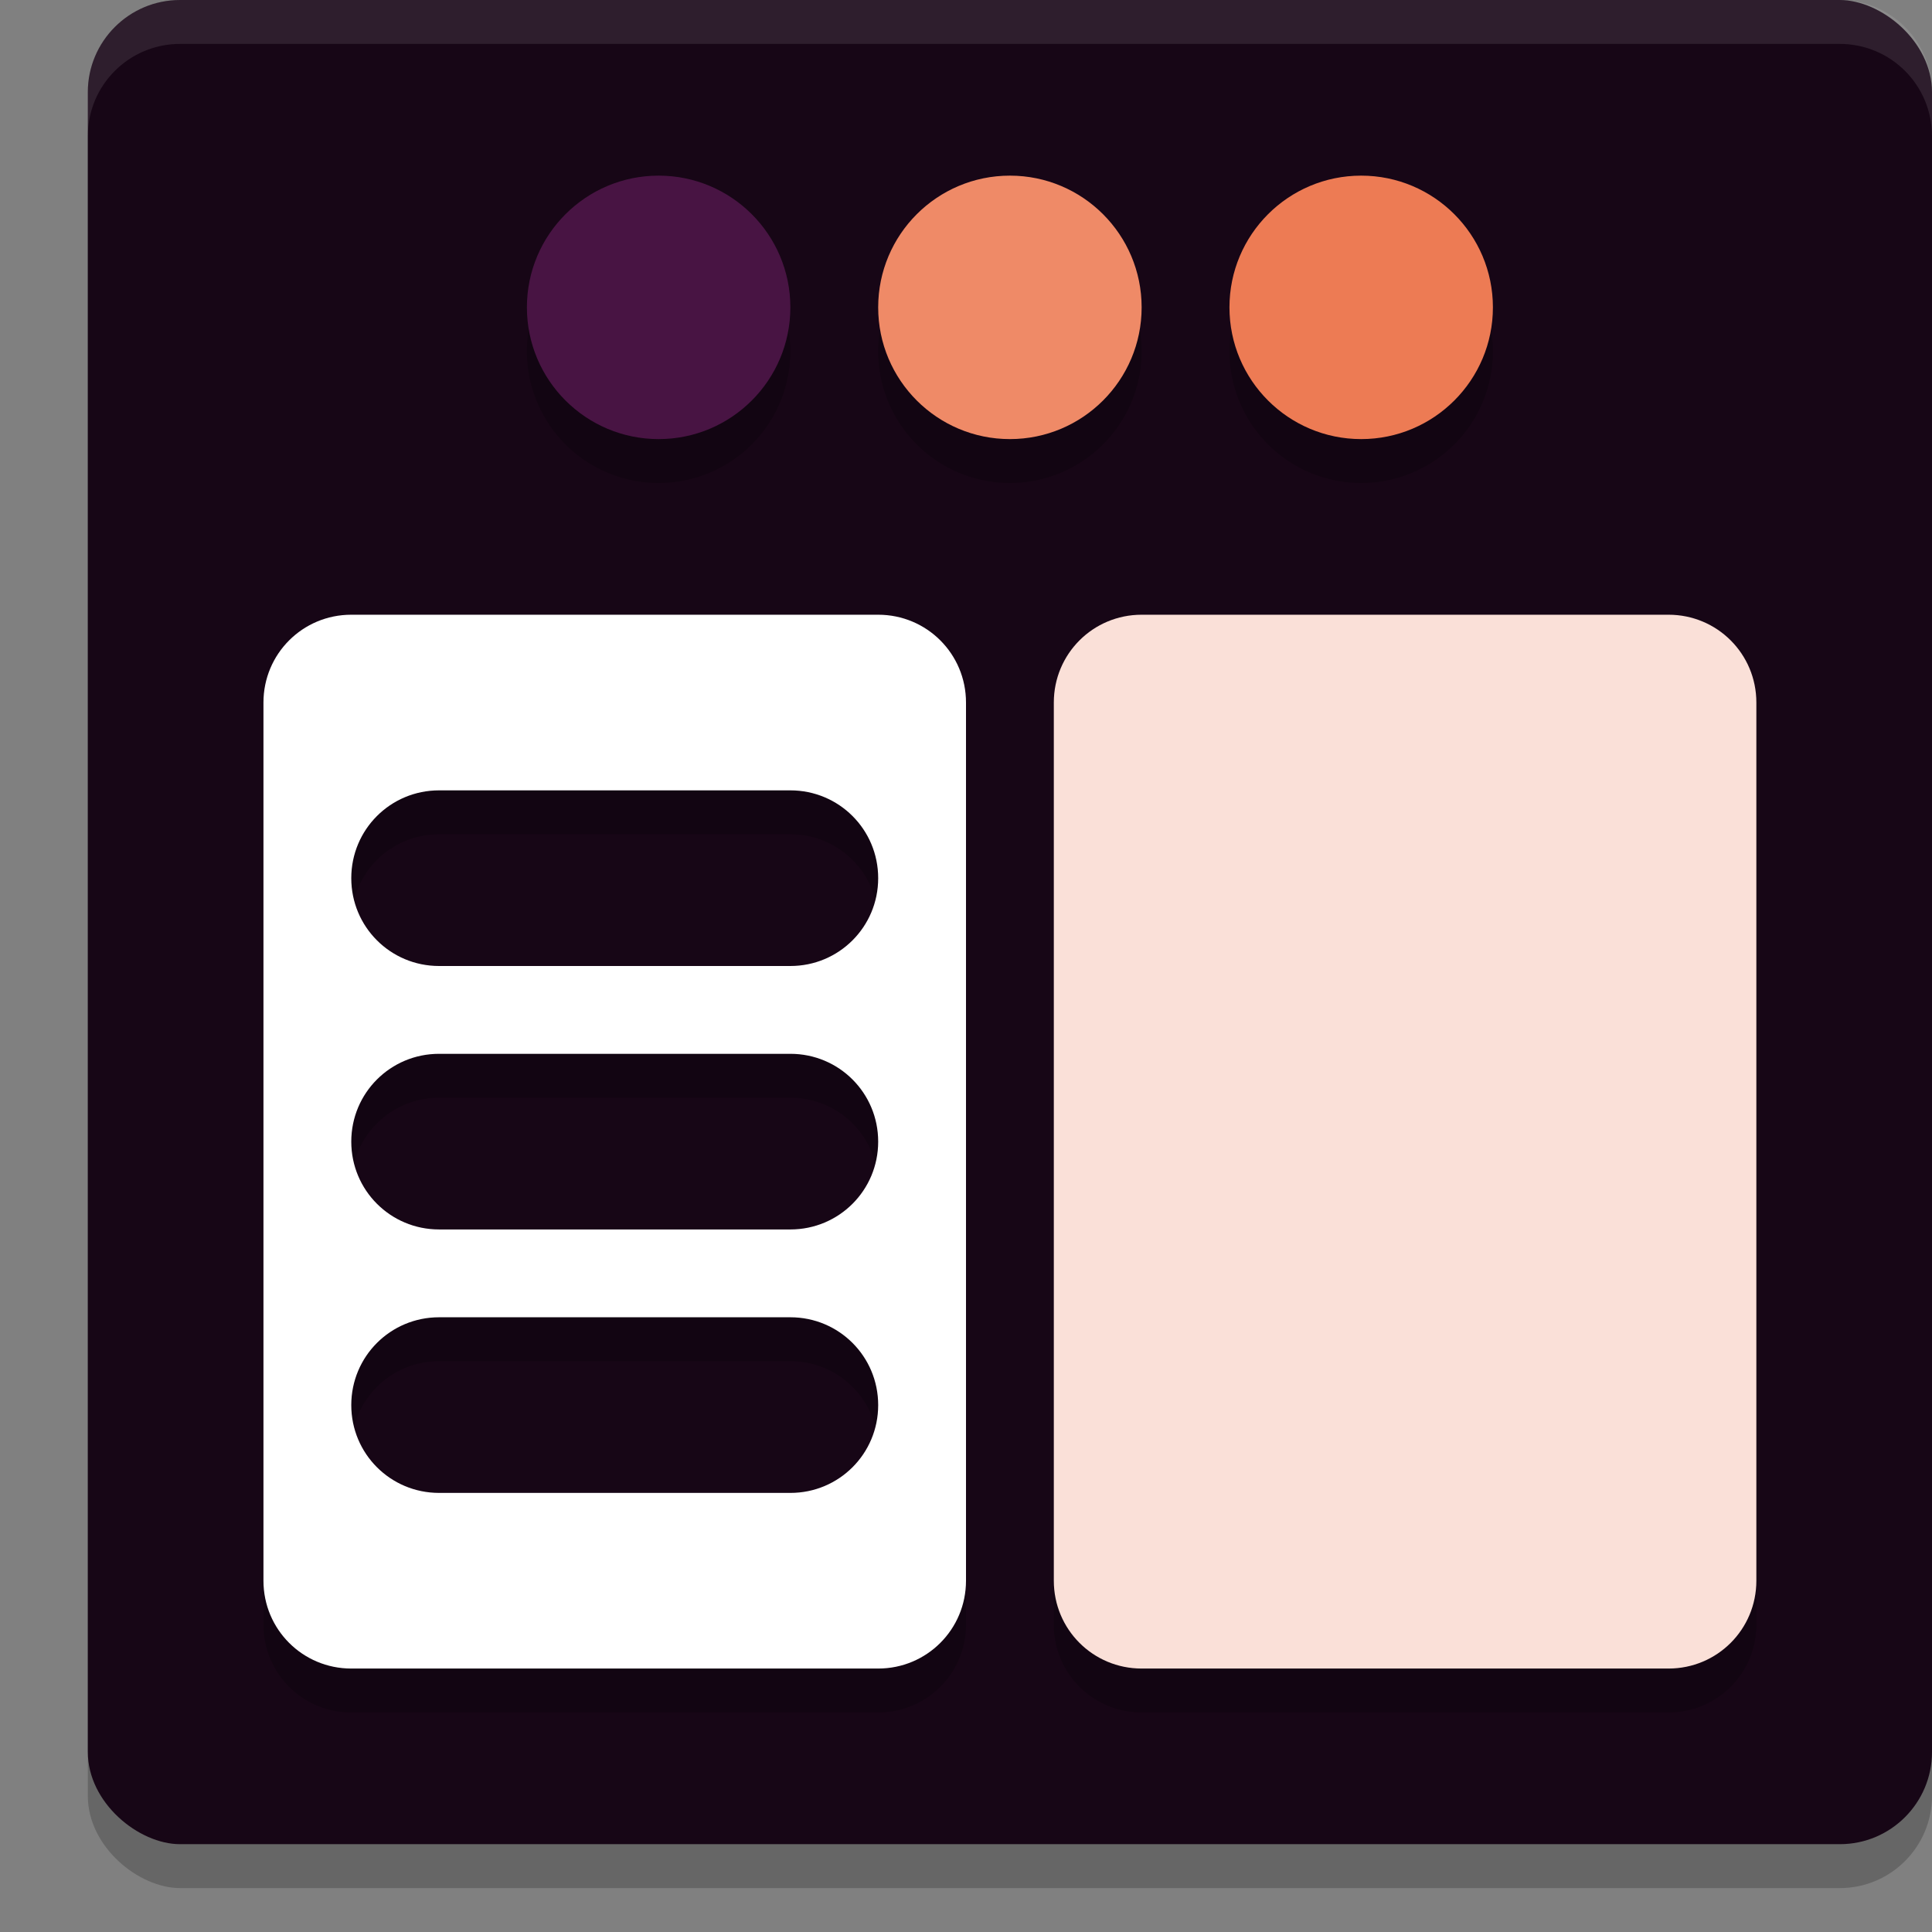 <svg xmlns="http://www.w3.org/2000/svg" width="22" height="22" version="1">
 <rect width="100%" height="100%" fill="#808080" stroke="none"/>
 <rect style="opacity:0.2" width="21" height="21" x="-21.5" y="-22" rx="1.05" ry="1.05" transform="matrix(0,-1,-1,0,0,0)"/>
 <rect style="fill:#170616" width="21" height="21" x="-21" y="-22" rx="1.05" ry="1.05" transform="matrix(0,-1,-1,0,0,0)"/>
 <path style="opacity:0.2" d="M 7.5,2.5 A 1.5,1.5 0 0 0 6,4 1.5,1.5 0 0 0 7.5,5.5 1.5,1.5 0 0 0 9,4 1.5,1.5 0 0 0 7.5,2.5 Z m 4,0 A 1.5,1.5 0 0 0 10,4 1.5,1.5 0 0 0 11.5,5.5 1.5,1.5 0 0 0 13,4 1.5,1.5 0 0 0 11.5,2.5 Z m 4,0 A 1.5,1.5 0 0 0 14,4 1.5,1.5 0 0 0 15.5,5.5 1.5,1.5 0 0 0 17,4 1.5,1.5 0 0 0 15.5,2.5 Z M 4,7.5 c -0.554,0 -1,0.446 -1,1 v 10 c 0,0.554 0.446,1 1,1 h 6 c 0.554,0 1,-0.446 1,-1 v -10 c 0,-0.554 -0.446,-1 -1,-1 z m 9,0 c -0.554,0 -1,0.446 -1,1 v 10 c 0,0.554 0.446,1 1,1 h 6 c 0.554,0 1,-0.446 1,-1 v -10 c 0,-0.554 -0.446,-1 -1,-1 z m -8,2 h 4 c 0.554,0 1,0.446 1,1 0,0.554 -0.446,1 -1,1 H 5 c -0.554,0 -1,-0.446 -1,-1 0,-0.554 0.446,-1 1,-1 z m 0,3 h 4 c 0.554,0 1,0.446 1,1 0,0.554 -0.446,1 -1,1 H 5 c -0.554,0 -1,-0.446 -1,-1 0,-0.554 0.446,-1 1,-1 z m 0,3 h 4 c 0.554,0 1,0.446 1,1 0,0.554 -0.446,1 -1,1 H 5 c -0.554,0 -1,-0.446 -1,-1 0,-0.554 0.446,-1 1,-1 z"/>
 <circle style="fill:#481443" cx="7.5" cy="3.5" r="1.5"/>
 <circle style="fill:#ef8a67" cx="11.5" cy="3.5" r="1.5"/>
 <circle style="fill:#ed7b54" cx="15.5" cy="3.5" r="1.5"/>
 <path style="fill:#ffffff" d="M 4,7 C 3.446,7 3,7.446 3,8 v 10 c 0,0.554 0.446,1 1,1 h 6 c 0.554,0 1,-0.446 1,-1 V 8 C 11,7.446 10.554,7 10,7 Z m 1,2 h 4 c 0.554,0 1,0.446 1,1 0,0.554 -0.446,1 -1,1 H 5 C 4.446,11 4,10.554 4,10 4,9.446 4.446,9 5,9 Z m 0,3 h 4 c 0.554,0 1,0.446 1,1 0,0.554 -0.446,1 -1,1 H 5 C 4.446,14 4,13.554 4,13 4,12.446 4.446,12 5,12 Z m 0,3 h 4 c 0.554,0 1,0.446 1,1 0,0.554 -0.446,1 -1,1 H 5 C 4.446,17 4,16.554 4,16 4,15.446 4.446,15 5,15 Z"/>
 <path style="fill:#fae0d8" d="m 13,7 c -0.554,0 -1,0.446 -1,1 v 10 c 0,0.554 0.446,1 1,1 h 6 c 0.554,0 1,-0.446 1,-1 V 8 C 20,7.446 19.554,7 19,7 Z"/>
 <path style="opacity:0.1;fill:#ffffff" d="M 2.051,0 C 1.469,0 1,0.469 1,1.051 v 0.5 C 1,0.969 1.469,0.5 2.051,0.5 H 20.949 C 21.531,0.5 22,0.969 22,1.551 v -0.5 C 22,0.469 21.531,0 20.949,0 Z"/>
</svg>

